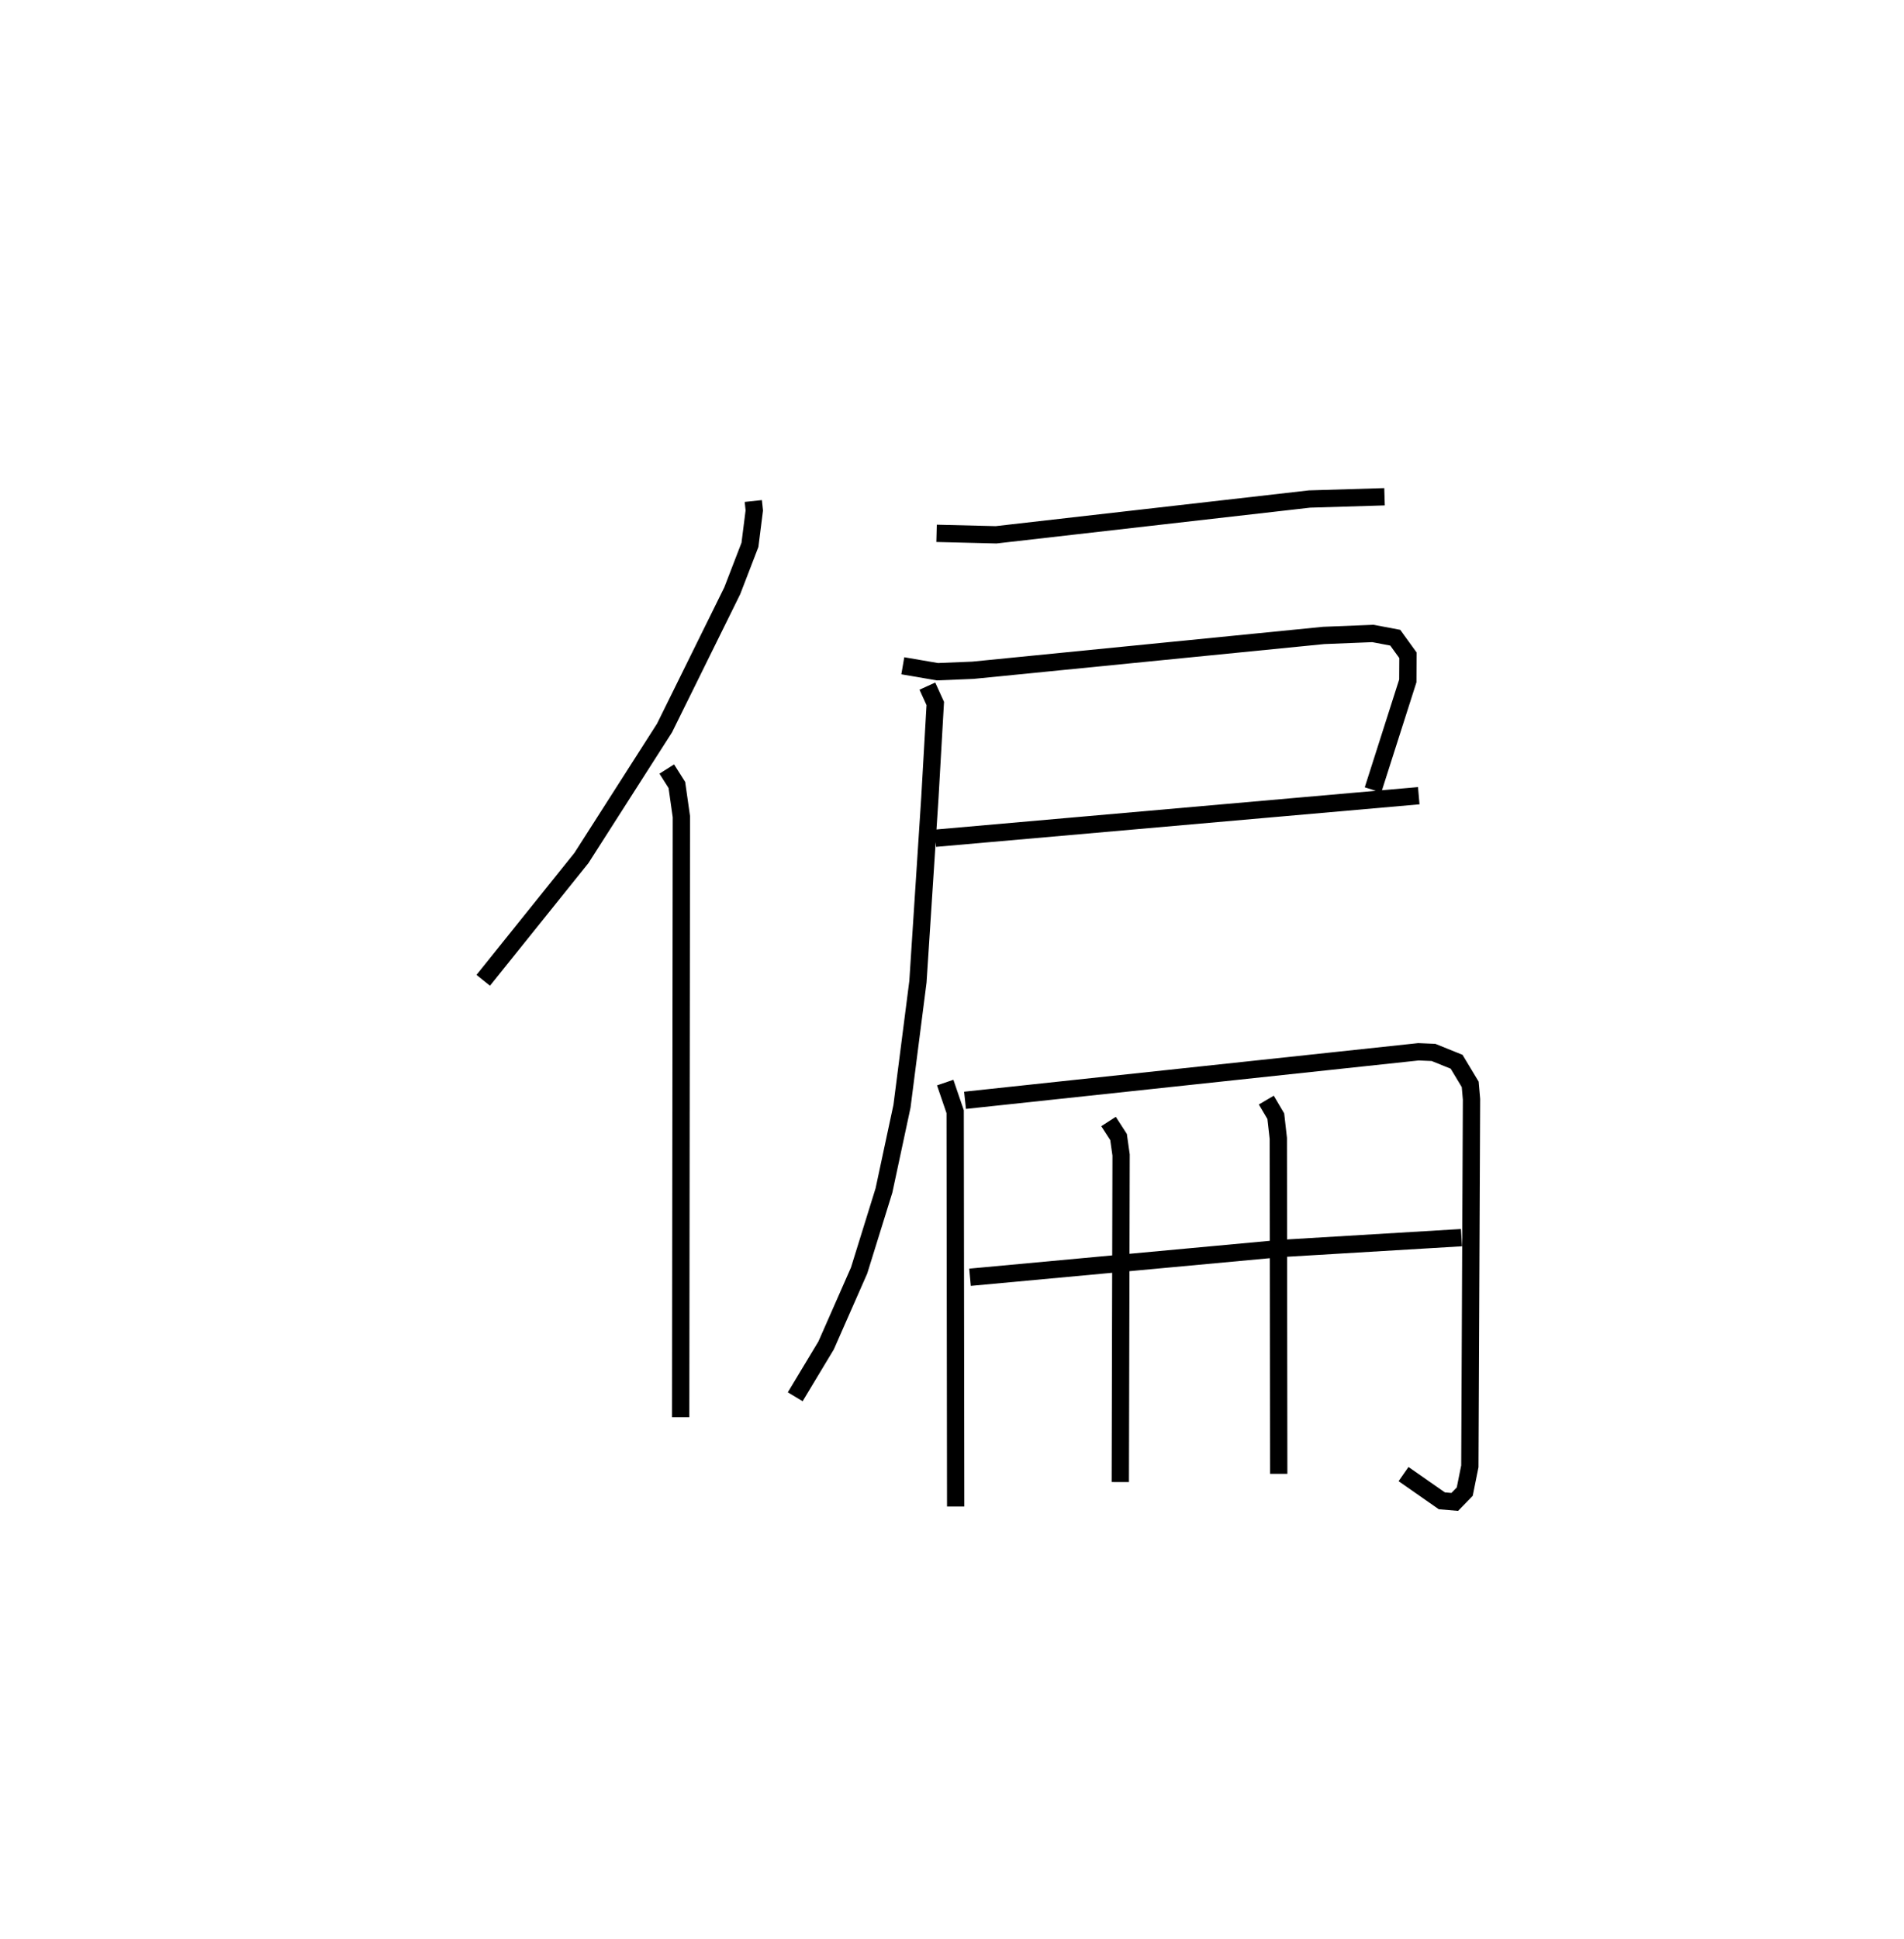 <?xml version="1.0" encoding="utf-8" ?>
<svg baseProfile="full" height="112.049" version="1.1" width="110.06" xmlns="http://www.w3.org/2000/svg" xmlns:ev="http://www.w3.org/2001/xml-events" xmlns:xlink="http://www.w3.org/1999/xlink"><defs /><rect fill="white" height="112.049" width="110.06" x="0" y="0" /><path d="M25,25 m0.0,0.0 m18.544,3.95 l0.058,0.546 -0.252,1.99 l-1.022,2.65 -3.915,7.93 l-4.803,7.511 -5.677,7.068 m10.609,-12.208 l0.584,0.921 0.261,1.833 l-0.041,34.702 m14.792,-51.075 l3.439,0.085 18.118,-2.068 l4.337,-0.131 m-27.846,9.767 l2.003,0.343 2.047,-0.084 l20.281,-2.012 2.844,-0.114 l1.291,0.244 0.735,1.017 l-0.009,1.478 -2.012,6.301 m-25.3,2.792 l27.945,-2.458 m-28.405,-6.332 l0.457,1.003 -0.311,5.436 l-0.691,10.641 -0.922,7.195 l-1.042,4.868 -1.437,4.625 l-1.907,4.33 -1.786,2.966 m8.67,-18.155 l0.576,1.684 0.029,22.811 m0.541,-23.47 l26.21,-2.804 0.871,0.037 l1.335,0.539 0.786,1.307 l0.075,0.861 -0.096,21.207 l-0.294,1.462 -0.579,0.596 l-0.745,-0.063 -2.215,-1.545 m-25.06,-11.373 l17.969,-1.663 10.442,-0.626 m-20.404,-6.711 l0.579,0.896 0.147,1.04 l-0.046,18.898 m8.44,-22.071 l0.549,0.93 0.145,1.279 l0.024,19.388 " fill="none" stroke="black" stroke-width="1" /></svg>